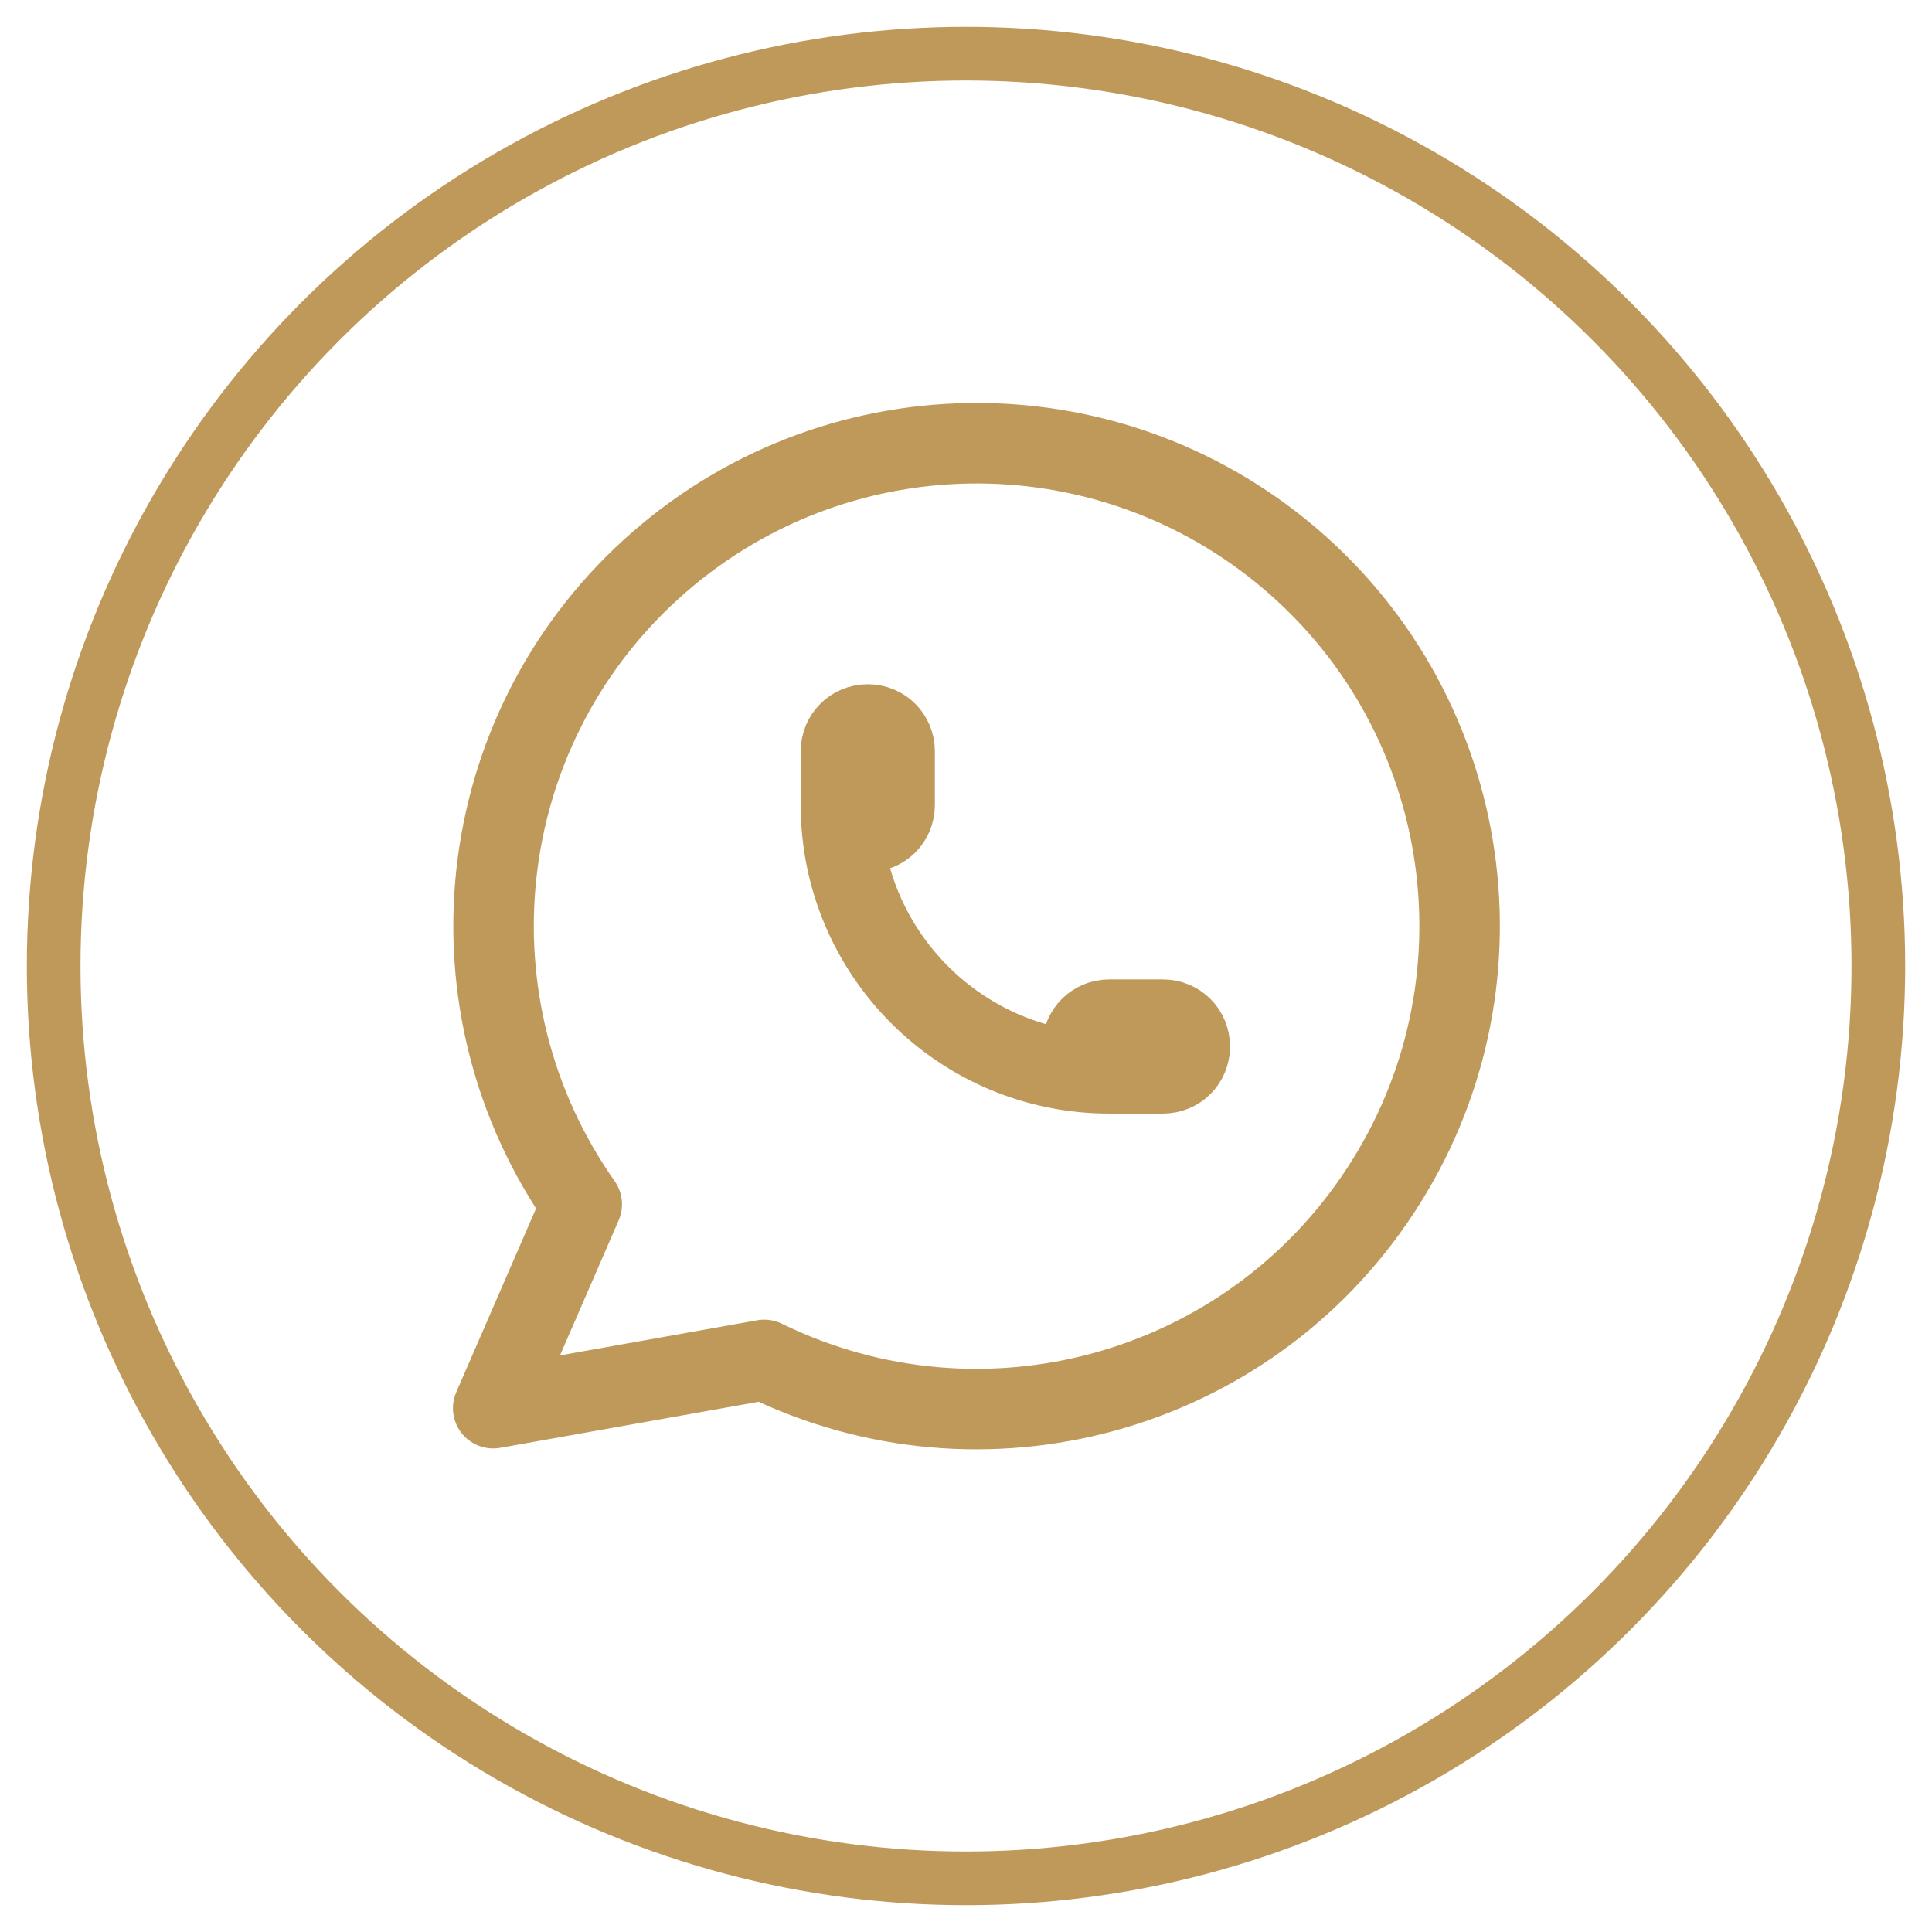 <svg width="36" height="36" xmlns="http://www.w3.org/2000/svg" xmlns:svg="http://www.w3.org/2000/svg">
    <circle cx="18" cy="18" fill="none" id="svg_1" r="17" stroke="#BF995A"/>
    <path d="m9.19,26.24l1.65,-3.8c-2.61,-3.71 -2.06,-8.78 1.29,-11.83c3.36,-3.06 8.46,-3.14 11.91,-0.2c3.45,2.94 4.17,7.99 1.68,11.78c-2.49,3.8 -7.41,5.14 -11.48,3.15l-5.05,0.9" fill="none" id="svg_2" stroke="#BF995A" stroke-linecap="round" stroke-linejoin="round" stroke-width="1.5" transform="matrix(1, 0, 0, 1, 0, 0)"/>
    <path d="m15.67,15c0,0.28 0.22,0.5 0.5,0.5c0.28,0 0.5,-0.22 0.5,-0.5l0,-1c0,-0.28 -0.22,-0.5 -0.5,-0.5c-0.28,0 -0.5,0.22 -0.5,0.5l0,1c0,2.76 2.24,5 5,5l1,0c0.28,0 0.5,-0.22 0.5,-0.5c0,-0.28 -0.22,-0.5 -0.5,-0.5l-1,0c-0.28,0 -0.5,0.22 -0.5,0.5c0,0.28 0.22,0.5 0.5,0.5" fill="none" id="svg_3" stroke="#BF995A" stroke-linecap="round" stroke-linejoin="round" stroke-width="1.5" transform="matrix(1, 0, 0, 1, 0, 0)"/>
</svg>